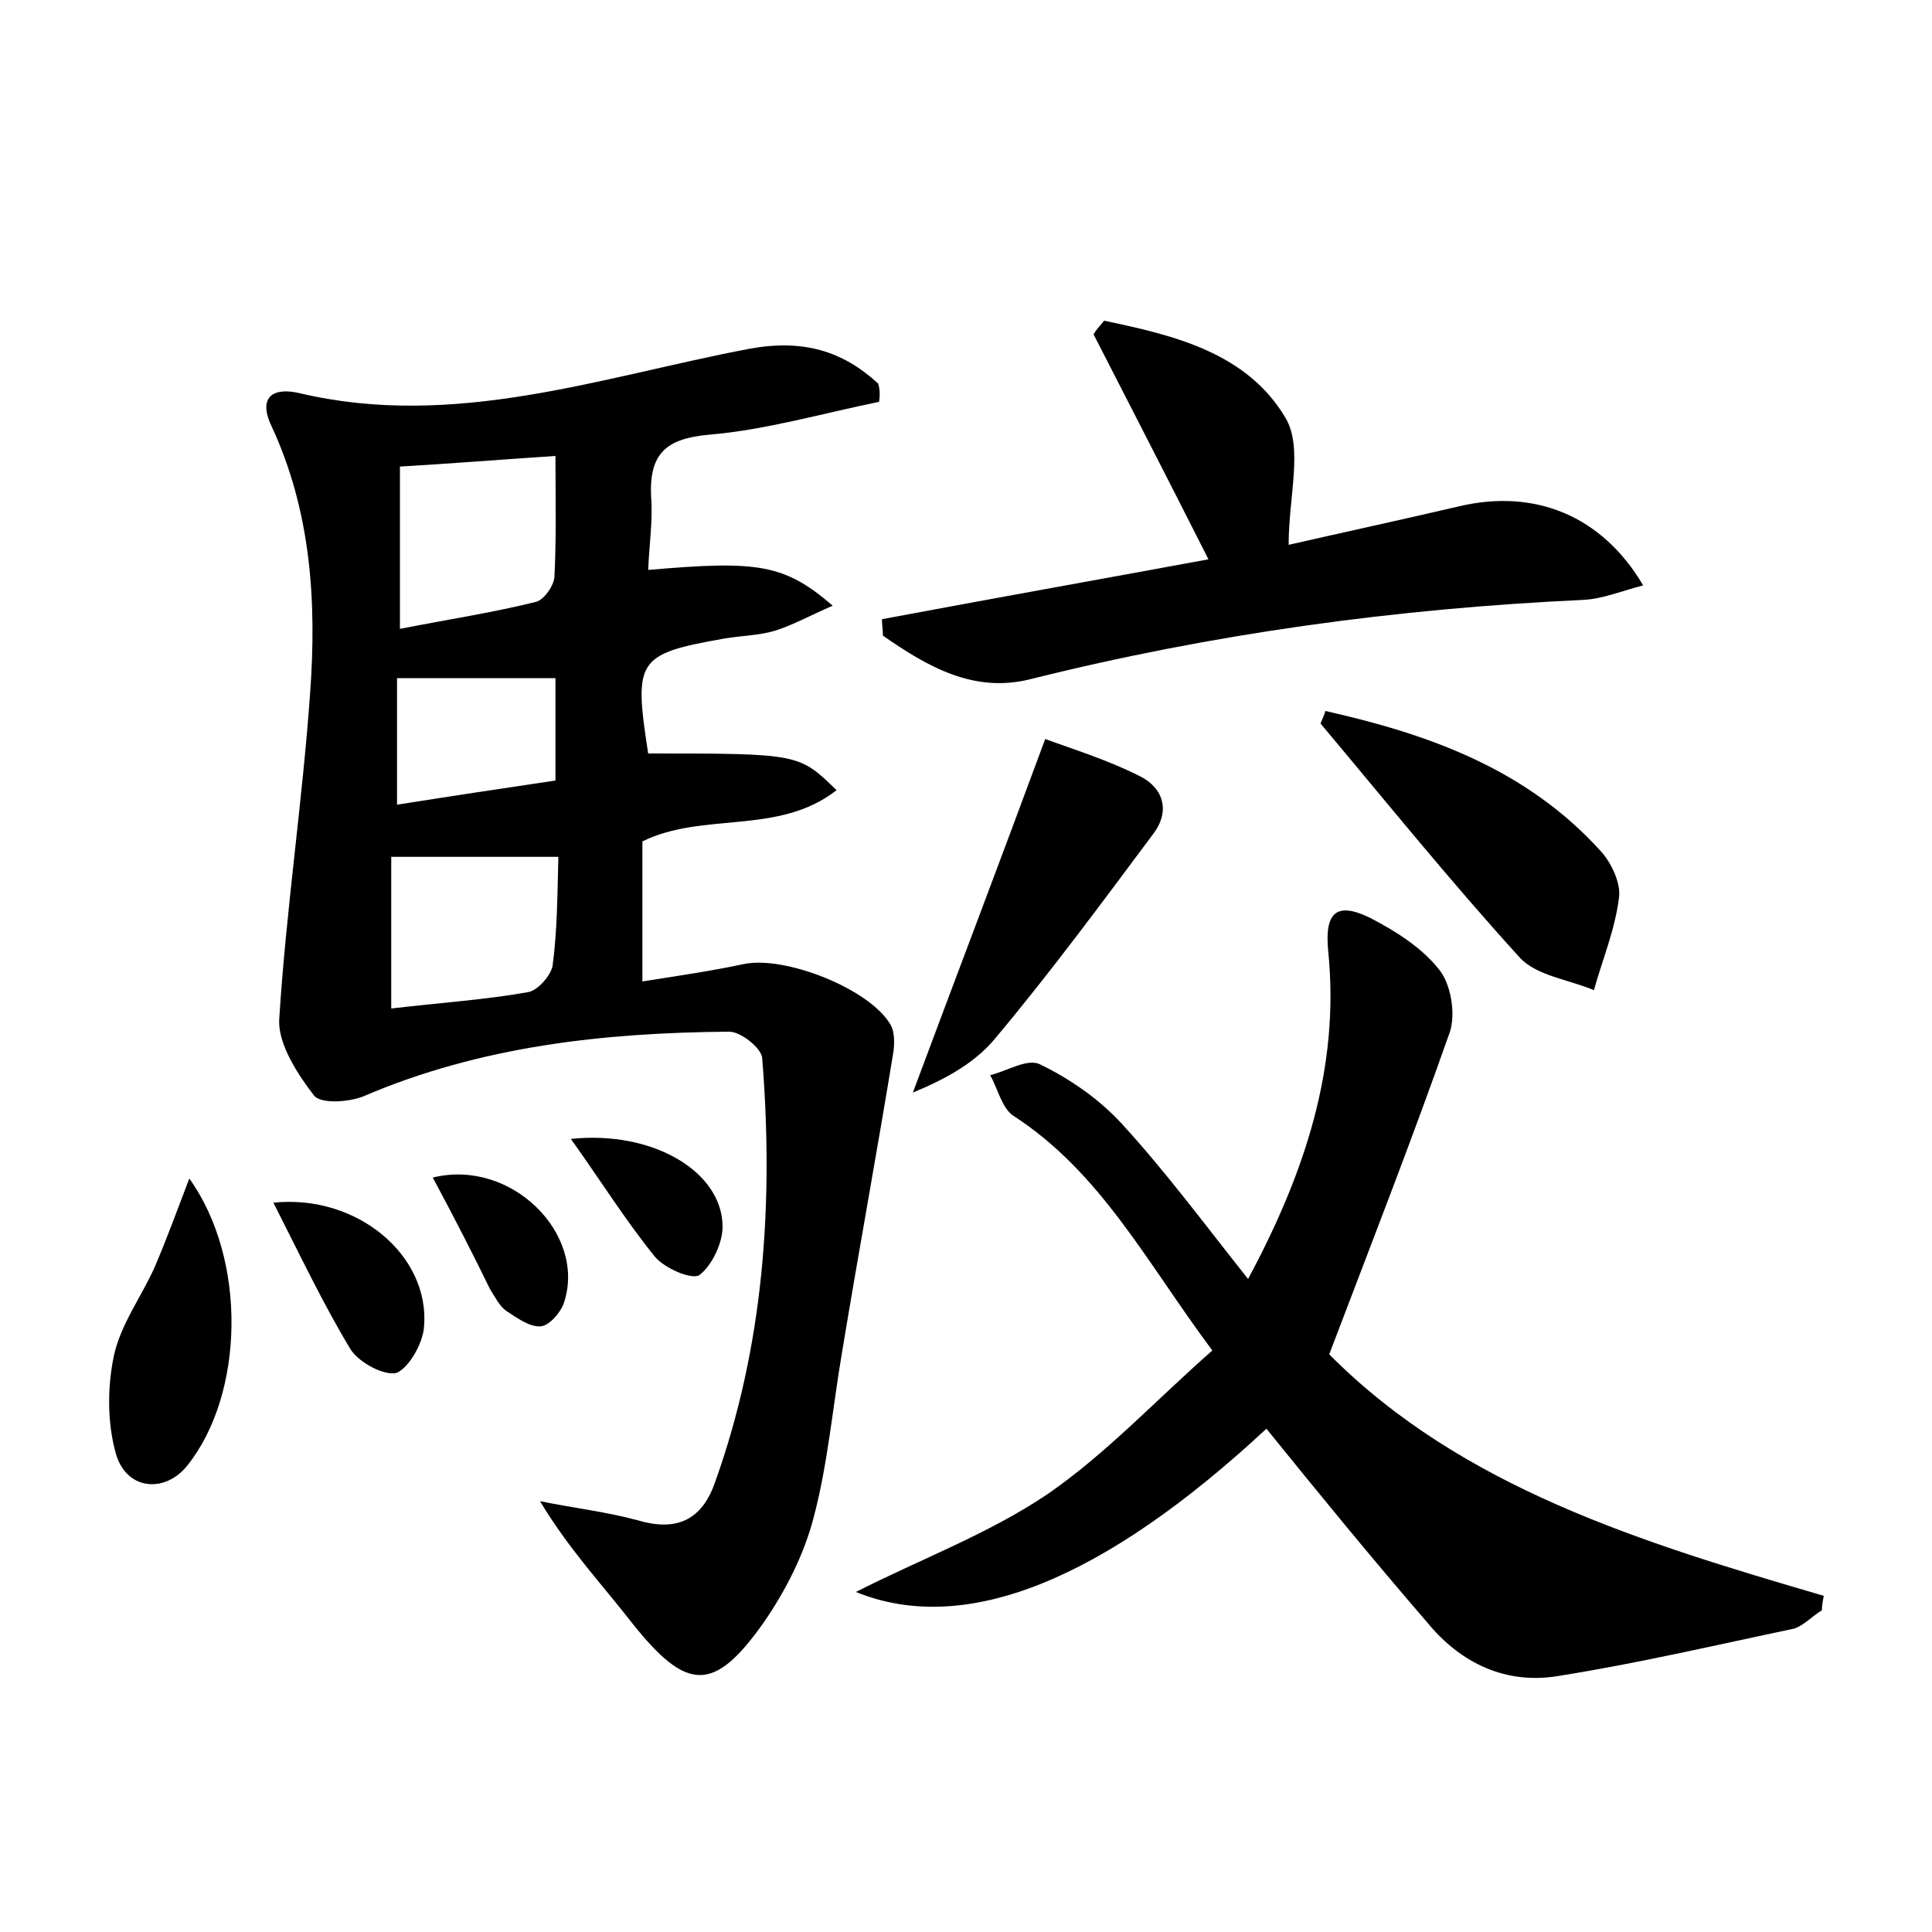 <?xml version="1.0" encoding="utf-8"?>
<!-- Generator: Adobe Illustrator 22.0.0, SVG Export Plug-In . SVG Version: 6.00 Build 0)  -->
<svg version="1.1" id="图层_1" xmlns="http://www.w3.org/2000/svg" xmlns:xlink="http://www.w3.org/1999/xlink" x="0px" y="0px"
	 viewBox="0 0 200 200" style="enable-background:new 0 0 200 200;" xml:space="preserve">
<style type="text/css">
	.st0{fill:#FFFFFF;}
</style>
<g>
	
	<path d="M91,41.6c-5.9,1.2-11.7,2.9-17.6,3.4c-4.5,0.4-6.2,2-6,6.4c0.2,2.5-0.2,5-0.3,7.6c11.4-1,14.1-0.6,19.1,3.7
		c-2.3,1-4.1,2-6,2.6c-1.7,0.5-3.5,0.5-5.2,0.8c-9.1,1.6-9.4,2.2-7.9,11.9c15.6,0,15.6,0,19.5,3.8c-6,4.7-13.8,2.2-20.1,5.3
		c0,4.6,0,9.2,0,14.5c3.8-0.6,7.2-1.1,10.5-1.8c4.3-0.9,13.1,2.6,15.2,6.3c0.4,0.7,0.4,1.8,0.3,2.7c-1.7,10.4-3.6,20.7-5.3,31
		c-1,5.8-1.5,11.8-3,17.4c-1,3.8-2.9,7.5-5.1,10.7c-5.2,7.4-8,7.2-13.6,0.2c-3.1-4-6.6-7.7-9.6-12.7c3.4,0.7,6.9,1.1,10.2,2
		c4.1,1.2,6.6-0.2,7.9-3.9c5.1-14.2,6.1-29,4.9-44c-0.1-1-2.2-2.7-3.4-2.7c-13,0.1-25.8,1.5-37.9,6.7c-1.5,0.6-4.4,0.8-5.1-0.1
		c-1.7-2.2-3.7-5.3-3.6-7.8c0.7-11.3,2.4-22.5,3.2-33.8c0.7-9.5,0.1-18.9-4-27.7c-1.5-3.2,0.4-4,2.9-3.4c16.1,3.8,31.3-1.7,46.6-4.6
		c5.5-1,9.6,0.2,13.3,3.6C91.1,40.3,91.1,41,91,41.6z M40.5,104.4c5.1-0.6,9.7-0.9,14.2-1.7c1-0.2,2.3-1.7,2.5-2.7
		c0.5-3.7,0.5-7.5,0.6-11.3c-6.1,0-11.6,0-17.3,0C40.5,93.8,40.5,98.7,40.5,104.4z M41.4,65.1c5.1-1,9.7-1.7,14.1-2.8
		c0.8-0.2,1.9-1.7,1.9-2.7c0.2-4,0.1-8.1,0.1-12.4c-6,0.4-11,0.8-16.1,1.1C41.4,53.8,41.4,59,41.4,65.1z M41.1,83.3
		c5.7-0.9,11-1.7,16.4-2.5c0-4,0-7.4,0-10.6c-5.5,0-10.8,0-16.4,0C41.1,74.7,41.1,78.6,41.1,83.3z"/>
	<path d="M131.1,147.9c-16.9,15.7-31.2,21.5-42.5,16.9c6.7-3.4,13.7-6,19.8-10.1c6.1-4.2,11.3-9.8,17.1-14.9
		c-6.8-9.1-11.5-18.4-20.6-24.3c-1.2-0.8-1.6-2.8-2.4-4.2c1.7-0.4,3.9-1.8,5.2-1.1c3.1,1.5,6.1,3.6,8.4,6.1
		c4.5,4.9,8.5,10.3,13.1,16.1c5.9-11,9.5-21.9,8.3-33.9c-0.4-4,0.8-5.2,4.3-3.5c2.7,1.4,5.4,3.1,7.2,5.4c1.2,1.5,1.7,4.5,1.1,6.4
		c-3.9,11.1-8.2,22.1-12.5,33.4c13.7,13.8,32.4,19.5,51.2,25c-0.1,0.5-0.2,1-0.2,1.5c-1,0.6-1.9,1.6-2.9,1.9
		c-8.1,1.7-16.2,3.6-24.4,4.9c-5.4,0.9-10.1-1.3-13.6-5.6C142,161.3,136.6,154.7,131.1,147.9z"/>
	<path d="M114.3,33.2c7.2,1.5,14.8,3.3,18.8,10.1c1.8,3.1,0.3,8.1,0.3,13.1c5.7-1.3,11.7-2.6,17.7-4c7.7-1.8,14.7,0.9,19,8.2
		c-2.3,0.6-4.2,1.4-6.2,1.5c-19.4,0.9-38.4,3.5-57.2,8.2c-5.9,1.5-10.7-1.3-15.3-4.5c0-0.6-0.1-1.1-0.1-1.7
		c11.2-2.1,22.4-4.1,33.8-6.2c-4.1-8.1-8-15.7-11.9-23.3C113.5,34.1,113.9,33.7,114.3,33.2z"/>
	<path d="M137.2,73.6c10.7,2.4,20.8,6,28.5,14.5c1.1,1.2,2.1,3.3,1.9,4.8c-0.4,3.3-1.7,6.4-2.6,9.6c-2.6-1.1-6-1.5-7.7-3.4
		c-7.1-7.8-13.8-16.1-20.6-24.2C136.9,74.4,137.1,74,137.2,73.6z"/>
	<path d="M108.2,76.5c2.7,1,6.3,2.1,9.7,3.8c2.5,1.2,3.3,3.6,1.5,6c-5.3,7.1-10.6,14.3-16.3,21.1c-2.1,2.6-5.2,4.3-8.6,5.7
		C98.9,101.3,103.4,89.5,108.2,76.5z"/>
	<path d="M19.6,122c6,8.4,5.7,22.3-0.2,29.7c-2.3,2.9-6.3,2.6-7.4-1.2c-0.9-3.2-0.9-6.9-0.2-10.2c0.7-3.2,2.8-6,4.2-9.1
		C17.2,128.4,18.3,125.4,19.6,122z"/>
	<path d="M28.3,124.5c8.7-0.9,16.2,5.5,15.6,12.8c-0.1,1.7-1.5,4.2-2.8,4.8c-1.2,0.4-3.9-1-4.8-2.4C33.4,134.9,31,129.8,28.3,124.5z
		"/>
	<path d="M59.1,117.9c8.5-0.9,15.7,3.4,15.7,9.1c0,1.7-1.1,4-2.4,5c-0.8,0.5-3.6-0.7-4.6-1.9C64.8,126.4,62.3,122.4,59.1,117.9z"/>
	<path d="M44.8,121.9c8.1-2,15.9,5.8,13.6,12.9c-0.3,1-1.5,2.4-2.4,2.5c-1.2,0.1-2.5-0.9-3.6-1.6c-0.7-0.5-1.2-1.5-1.7-2.3
		C48.9,129.7,47,126,44.8,121.9z"/>
	
	
	
</g>
</svg>
